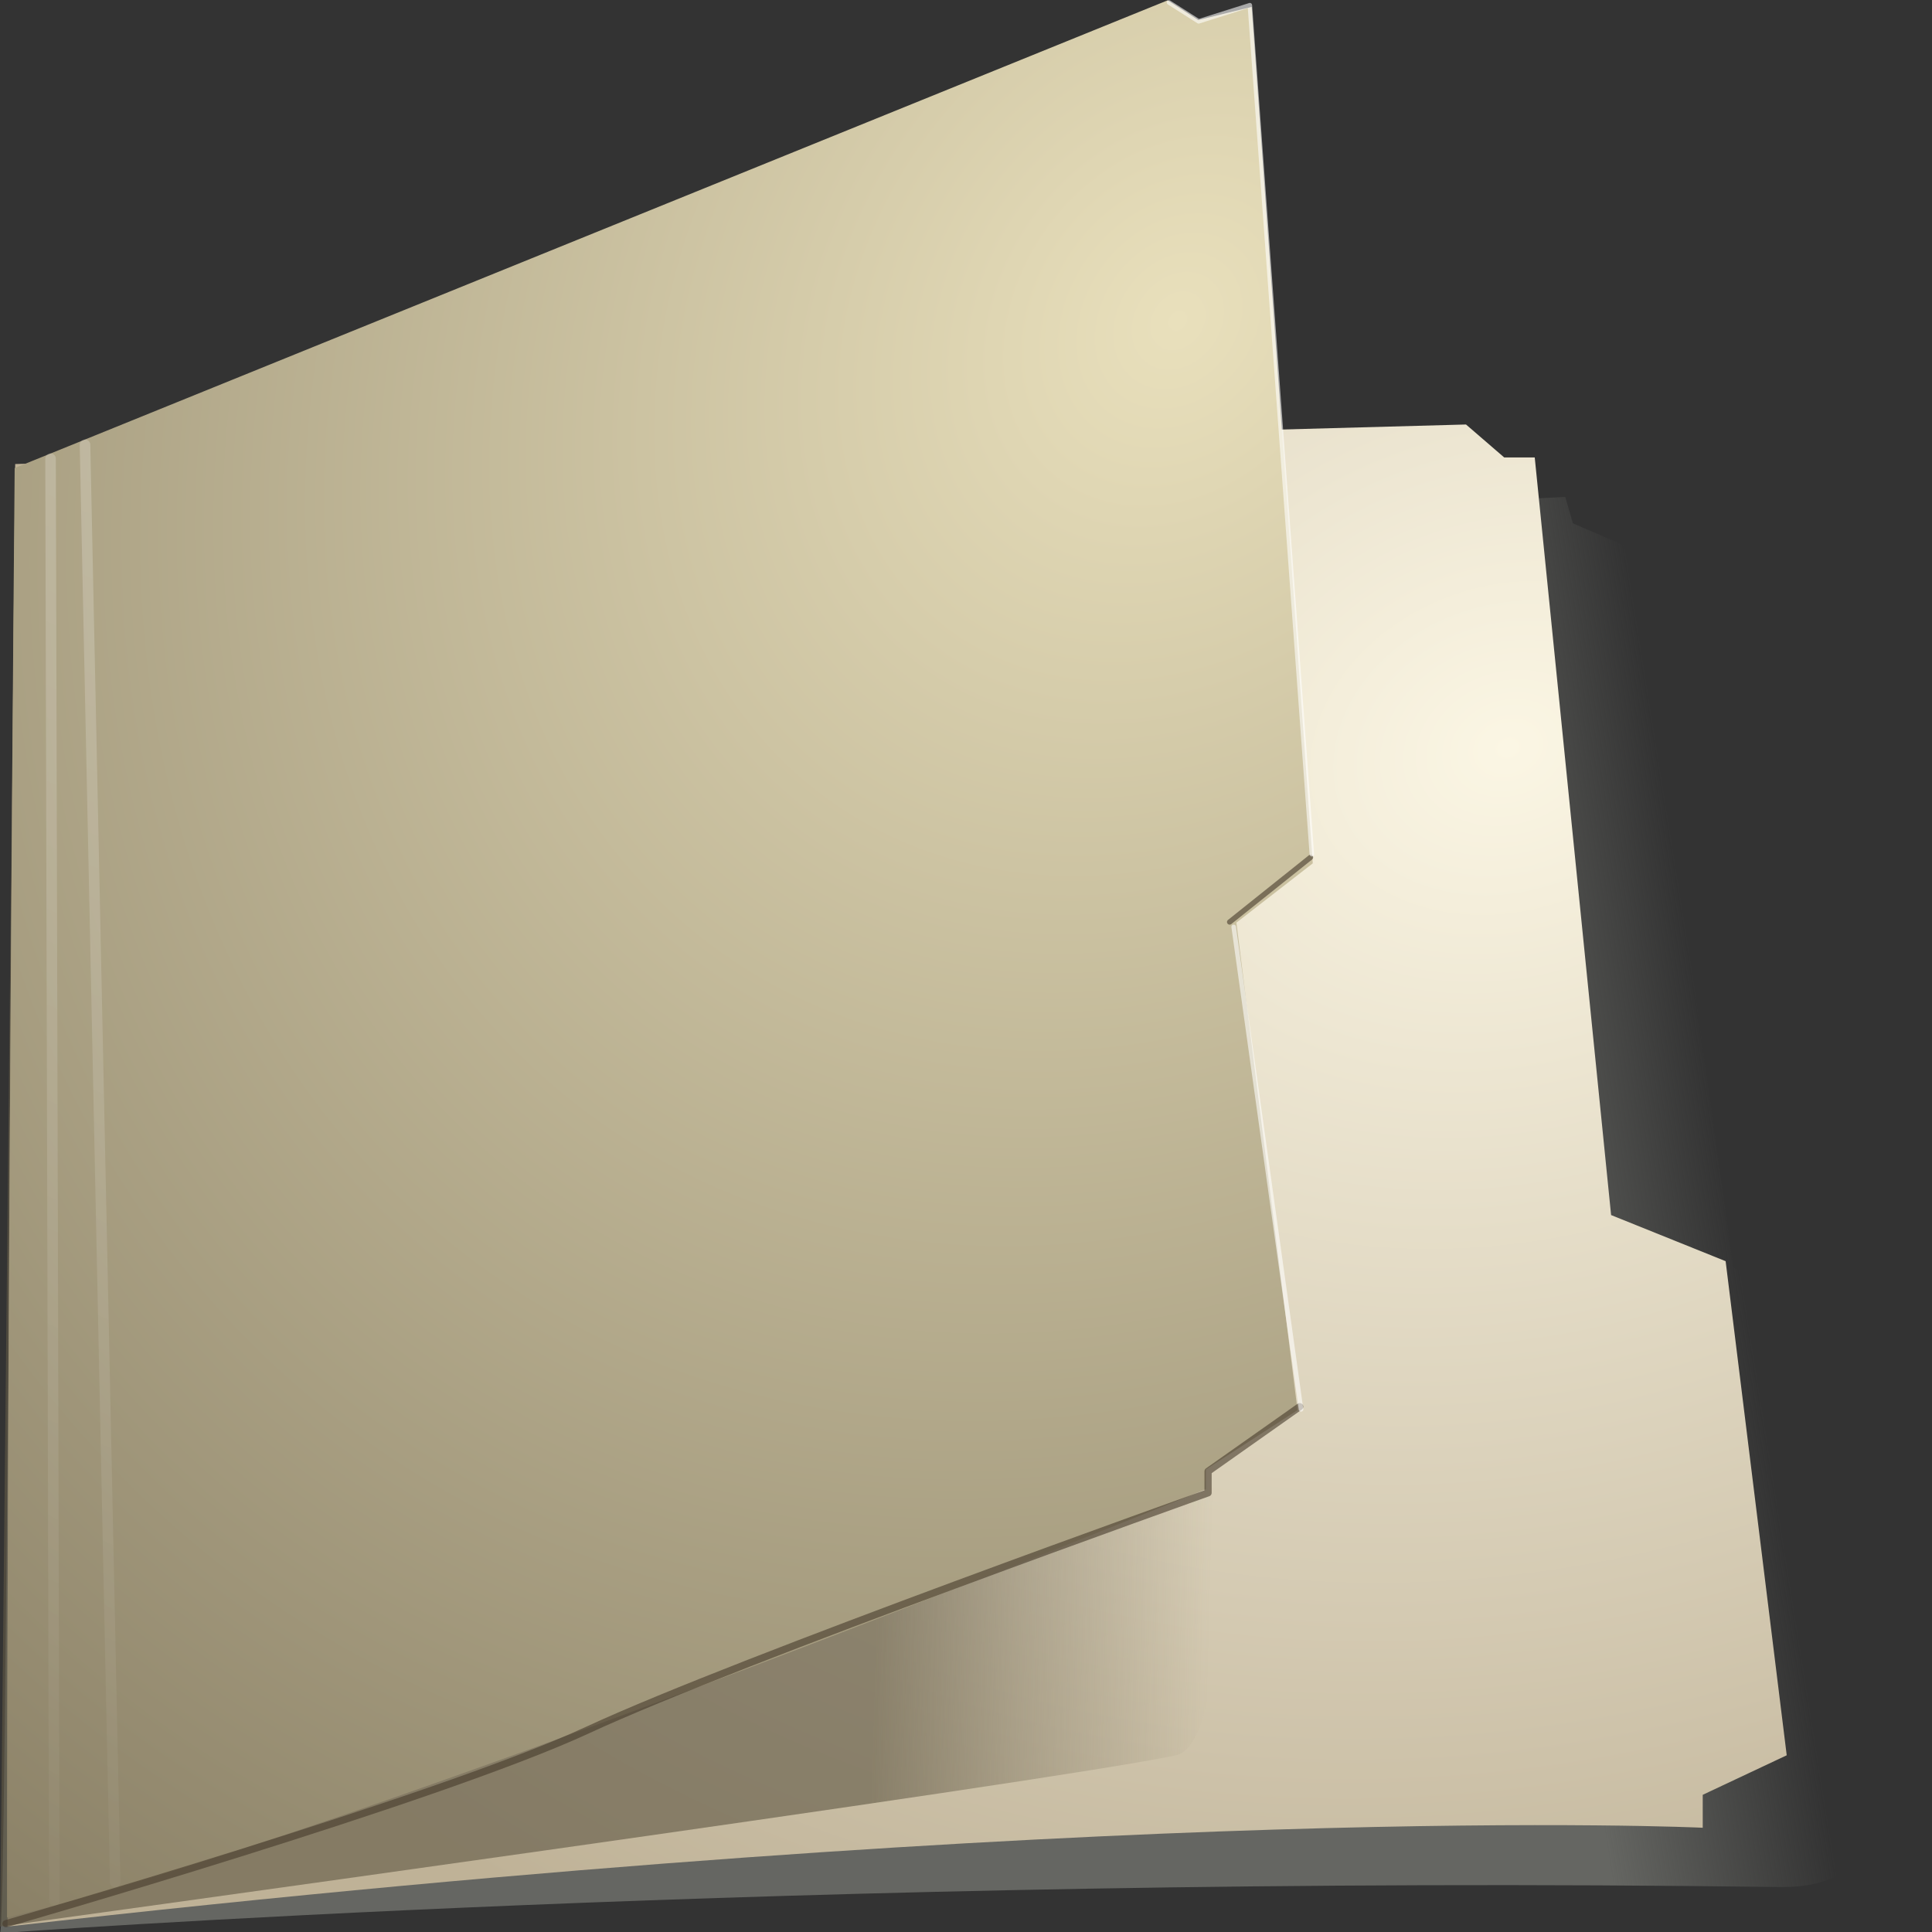 <?xml version="1.0" encoding="UTF-8" standalone="no"?>
<!-- Created with Inkscape (http://www.inkscape.org/) -->
<svg xmlns:dc="http://purl.org/dc/elements/1.1/" xmlns:cc="http://web.resource.org/cc/" xmlns:rdf="http://www.w3.org/1999/02/22-rdf-syntax-ns#" xmlns:svg="http://www.w3.org/2000/svg" xmlns="http://www.w3.org/2000/svg" xmlns:xlink="http://www.w3.org/1999/xlink" xmlns:sodipodi="http://sodipodi.sourceforge.net/DTD/sodipodi-0.dtd" xmlns:inkscape="http://www.inkscape.org/namespaces/inkscape" width="128" height="128" id="svg5161" sodipodi:version="0.32" inkscape:version="0.44" sodipodi:docbase="C:\temp\image\SVG" sodipodi:docname="38254-new_folder-3.svg" version="1.0">
  <rect width="100%" height="100%" fill="#333333" stroke="none"/>
  <defs id="defs5163">
    <linearGradient inkscape:collect="always" id="linearGradient2537">
      <stop style="stop-color:#ffffff;stop-opacity:1;" offset="0" id="stop2539"/>
      <stop style="stop-color:#ffffff;stop-opacity:0;" offset="1" id="stop2541"/>
    </linearGradient>
    <linearGradient inkscape:collect="always" xlink:href="#linearGradient2537" id="linearGradient3609" gradientUnits="userSpaceOnUse" x1="77.248" y1="16.662" x2="17.587" y2="144.039"/>
    <linearGradient id="linearGradient2079">
      <stop id="stop2081" offset="0" style="stop-color:#e9e0bc;stop-opacity:1;"/>
      <stop id="stop2083" offset="1" style="stop-color:#82785f;stop-opacity:1;"/>
    </linearGradient>
    <radialGradient inkscape:collect="always" xlink:href="#linearGradient2079" id="radialGradient3607" gradientUnits="userSpaceOnUse" gradientTransform="matrix(-1.373,3.422,-2.564,-1.028,1670.095,-531.032)" cx="342.632" cy="334.308" fx="342.632" fy="334.308" r="79.144"/>
    <linearGradient id="linearGradient13152">
      <stop id="stop13162" offset="0" style="stop-color:#615945;stop-opacity:0.62;"/>
      <stop id="stop13160" offset="0.433" style="stop-color:#615945;stop-opacity:0.325;"/>
      <stop style="stop-color:#615945;stop-opacity:0;" offset="1" id="stop13156"/>
    </linearGradient>
    <linearGradient inkscape:collect="always" xlink:href="#linearGradient13152" id="linearGradient3605" gradientUnits="userSpaceOnUse" x1="-40.472" y1="417.688" x2="-0.155" y2="418.608"/>
    <linearGradient id="linearGradient2811">
      <stop style="stop-color:#fbf6e4;stop-opacity:1;" offset="0" id="stop2813"/>
      <stop style="stop-color:#bfb297;stop-opacity:1;" offset="1" id="stop2815"/>
    </linearGradient>
    <radialGradient inkscape:collect="always" xlink:href="#linearGradient2811" id="radialGradient3603" gradientUnits="userSpaceOnUse" gradientTransform="matrix(-1.425,1.203,-1.052,-1.246,1300.975,340.48)" cx="382.184" cy="355.675" fx="382.184" fy="355.675" r="107.659"/>
    <linearGradient inkscape:collect="always" id="linearGradient13892">
      <stop style="stop-color:#656662;stop-opacity:1;" offset="0" id="stop13894"/>
      <stop style="stop-color:#656662;stop-opacity:0;" offset="1" id="stop13896"/>
    </linearGradient>
    <linearGradient inkscape:collect="always" xlink:href="#linearGradient13892" id="linearGradient3601" gradientUnits="userSpaceOnUse" x1="385.823" y1="401.133" x2="412.578" y2="397.454"/>
  </defs>
  <sodipodi:namedview id="base" pagecolor="#ffffff" bordercolor="#666666" borderopacity="1.0" gridtolerance="10000" guidetolerance="10" objecttolerance="10" inkscape:pageopacity="0.0" inkscape:pageshadow="2" inkscape:zoom="2" inkscape:cx="64.38236" inkscape:cy="64.2696" inkscape:document-units="px" inkscape:current-layer="layer1" inkscape:window-width="853" inkscape:window-height="573" inkscape:window-x="22" inkscape:window-y="29"/>
  <g inkscape:label="Layer 1" inkscape:groupmode="layer" id="layer1" transform="translate(-4,-6.362)">
    <g id="g2830" transform="matrix(1,0,0,0.999,-394.837,-2.236)">
      <path transform="matrix(0.55,0,0,0.475,287.027,-97.418)" sodipodi:nodetypes="cscccccccsc" id="path16669" d="M 203.28,493.113 C 203.28,493.113 299.861,484.835 417.597,486.674 C 430.506,486.881 427.715,475.637 427.715,475.637 L 435.994,469.198 L 426.795,406.65 L 412.078,400.212 L 400.121,299.951 L 392.762,296.272 L 391.842,292.593 C 391.842,292.593 209.718,302.711 206.959,307.31 C 204.2,311.909 204.2,494.033 203.28,493.113 z " style="fill:url(#linearGradient3601);fill-opacity:1;fill-rule:evenodd;stroke:none;stroke-width:1px;stroke-linecap:butt;stroke-linejoin:miter;stroke-opacity:1"/>
      <path sodipodi:nodetypes="ccccccccccc" transform="matrix(0.55,0,0,0.475,288.545,-111.398)" id="path16671" d="M 202.36,317.428 L 377.125,311.909 L 381.724,316.508 L 385.404,316.508 L 394.602,422.287 L 408.399,428.726 L 415.758,497.712 L 405.64,503.231 L 405.64,507.83 C 405.64,507.83 335.963,503.921 201.44,521.627 C 201.21,451.031 202.36,317.428 202.36,317.428 z " style="fill:url(#radialGradient3603);fill-opacity:1;fill-rule:evenodd;stroke:none;stroke-width:1.5;stroke-linecap:butt;stroke-linejoin:miter;stroke-miterlimit:4;stroke-dasharray:none;stroke-opacity:0.471"/>
      <path transform="matrix(0.55,0,0,0.475,479.786,-108.776)" id="path16683" d="M -147.171,516.109 C -147.171,516.109 -20.236,495.873 -5.519,492.193 C 9.198,488.514 -11.038,308.23 -11.038,308.23 L -145.331,312.829 L -147.171,516.109 z " style="fill:url(#linearGradient3605);fill-opacity:1;fill-rule:evenodd;stroke:none;stroke-width:1px;stroke-linecap:butt;stroke-linejoin:miter;stroke-opacity:1"/>
      <g transform="translate(371.375,0.248)" id="g2669">
        <path style="opacity:1;fill:url(#radialGradient3607);fill-opacity:1;fill-rule:evenodd;stroke:none;stroke-width:1.5;stroke-linecap:butt;stroke-linejoin:miter;stroke-miterlimit:4;stroke-dasharray:none;stroke-opacity:0.471" d="M 202.36,318.348 L 341.252,253.041 L 344.932,255.8 L 351.37,253.961 L 358.729,373.537 L 349.531,381.815 L 356.889,449.882 L 345.851,458.16 L 345.851,460.919 C 345.851,460.919 242.832,509.44 201.44,520.708 C 201.44,439.074 202.36,318.348 202.36,318.348 z " id="path2671" transform="matrix(0.55,0,0,0.475,-82.864,-111.816)" sodipodi:nodetypes="ccccccccccc"/>
        <path style="fill:none;fill-opacity:0.75;fill-rule:evenodd;stroke:url(#linearGradient3609);stroke-width:0.7;stroke-linecap:round;stroke-linejoin:round;stroke-miterlimit:4;stroke-dasharray:none;stroke-opacity:0.286" d="M 33.094,37.156 L 35.094,133.152 L 33.094,37.156 z M 30.812,38.088 L 31.062,134.379 L 30.812,38.088 z " id="path2673" transform="matrix(1,0,0,0.993,0,0.956)" sodipodi:nodetypes="cccccc"/>
        <path sodipodi:nodetypes="csccc" style="fill:none;fill-opacity:0.75;fill-rule:evenodd;stroke:#463b2b;stroke-width:0.475;stroke-linecap:round;stroke-linejoin:round;stroke-miterlimit:4;stroke-dasharray:none;stroke-opacity:0.603" d="M 27.857,135.934 C 27.857,135.934 56.429,127.719 66.429,123.076 C 76.429,118.434 107.5,107.362 107.5,107.362 L 107.5,105.934 L 113.571,101.648" id="path2675"/>
        <path style="fill:none;fill-opacity:0.75;fill-rule:evenodd;stroke:#463b2b;stroke-width:0.35;stroke-linecap:round;stroke-linejoin:round;stroke-miterlimit:4;stroke-dasharray:none;stroke-opacity:0.603" d="M 108.929,69.505 L 114.286,65.219" id="path2677"/>
        <path style="fill:none;fill-opacity:0.75;fill-rule:evenodd;stroke:white;stroke-width:0.303;stroke-linecap:round;stroke-linejoin:round;stroke-miterlimit:4;stroke-dasharray:none;stroke-opacity:0.577" d="M 113.571,101.826 L 109.107,69.505" id="path2679" transform="matrix(1,0,0,0.99,8.928572e-2,1.019)"/>
        <path style="fill:none;fill-opacity:0.75;fill-rule:evenodd;stroke:white;stroke-width:0.299;stroke-linecap:round;stroke-linejoin:round;stroke-miterlimit:4;stroke-dasharray:none;stroke-opacity:0.577" d="M 114.464,65.041 L 110.357,8.791 L 106.964,9.862 L 105,8.612" id="path2681" transform="matrix(1,0,0,1.001,-8.928571e-2,-9.736525e-2)"/>
      </g>
    </g>
  </g>
</svg>